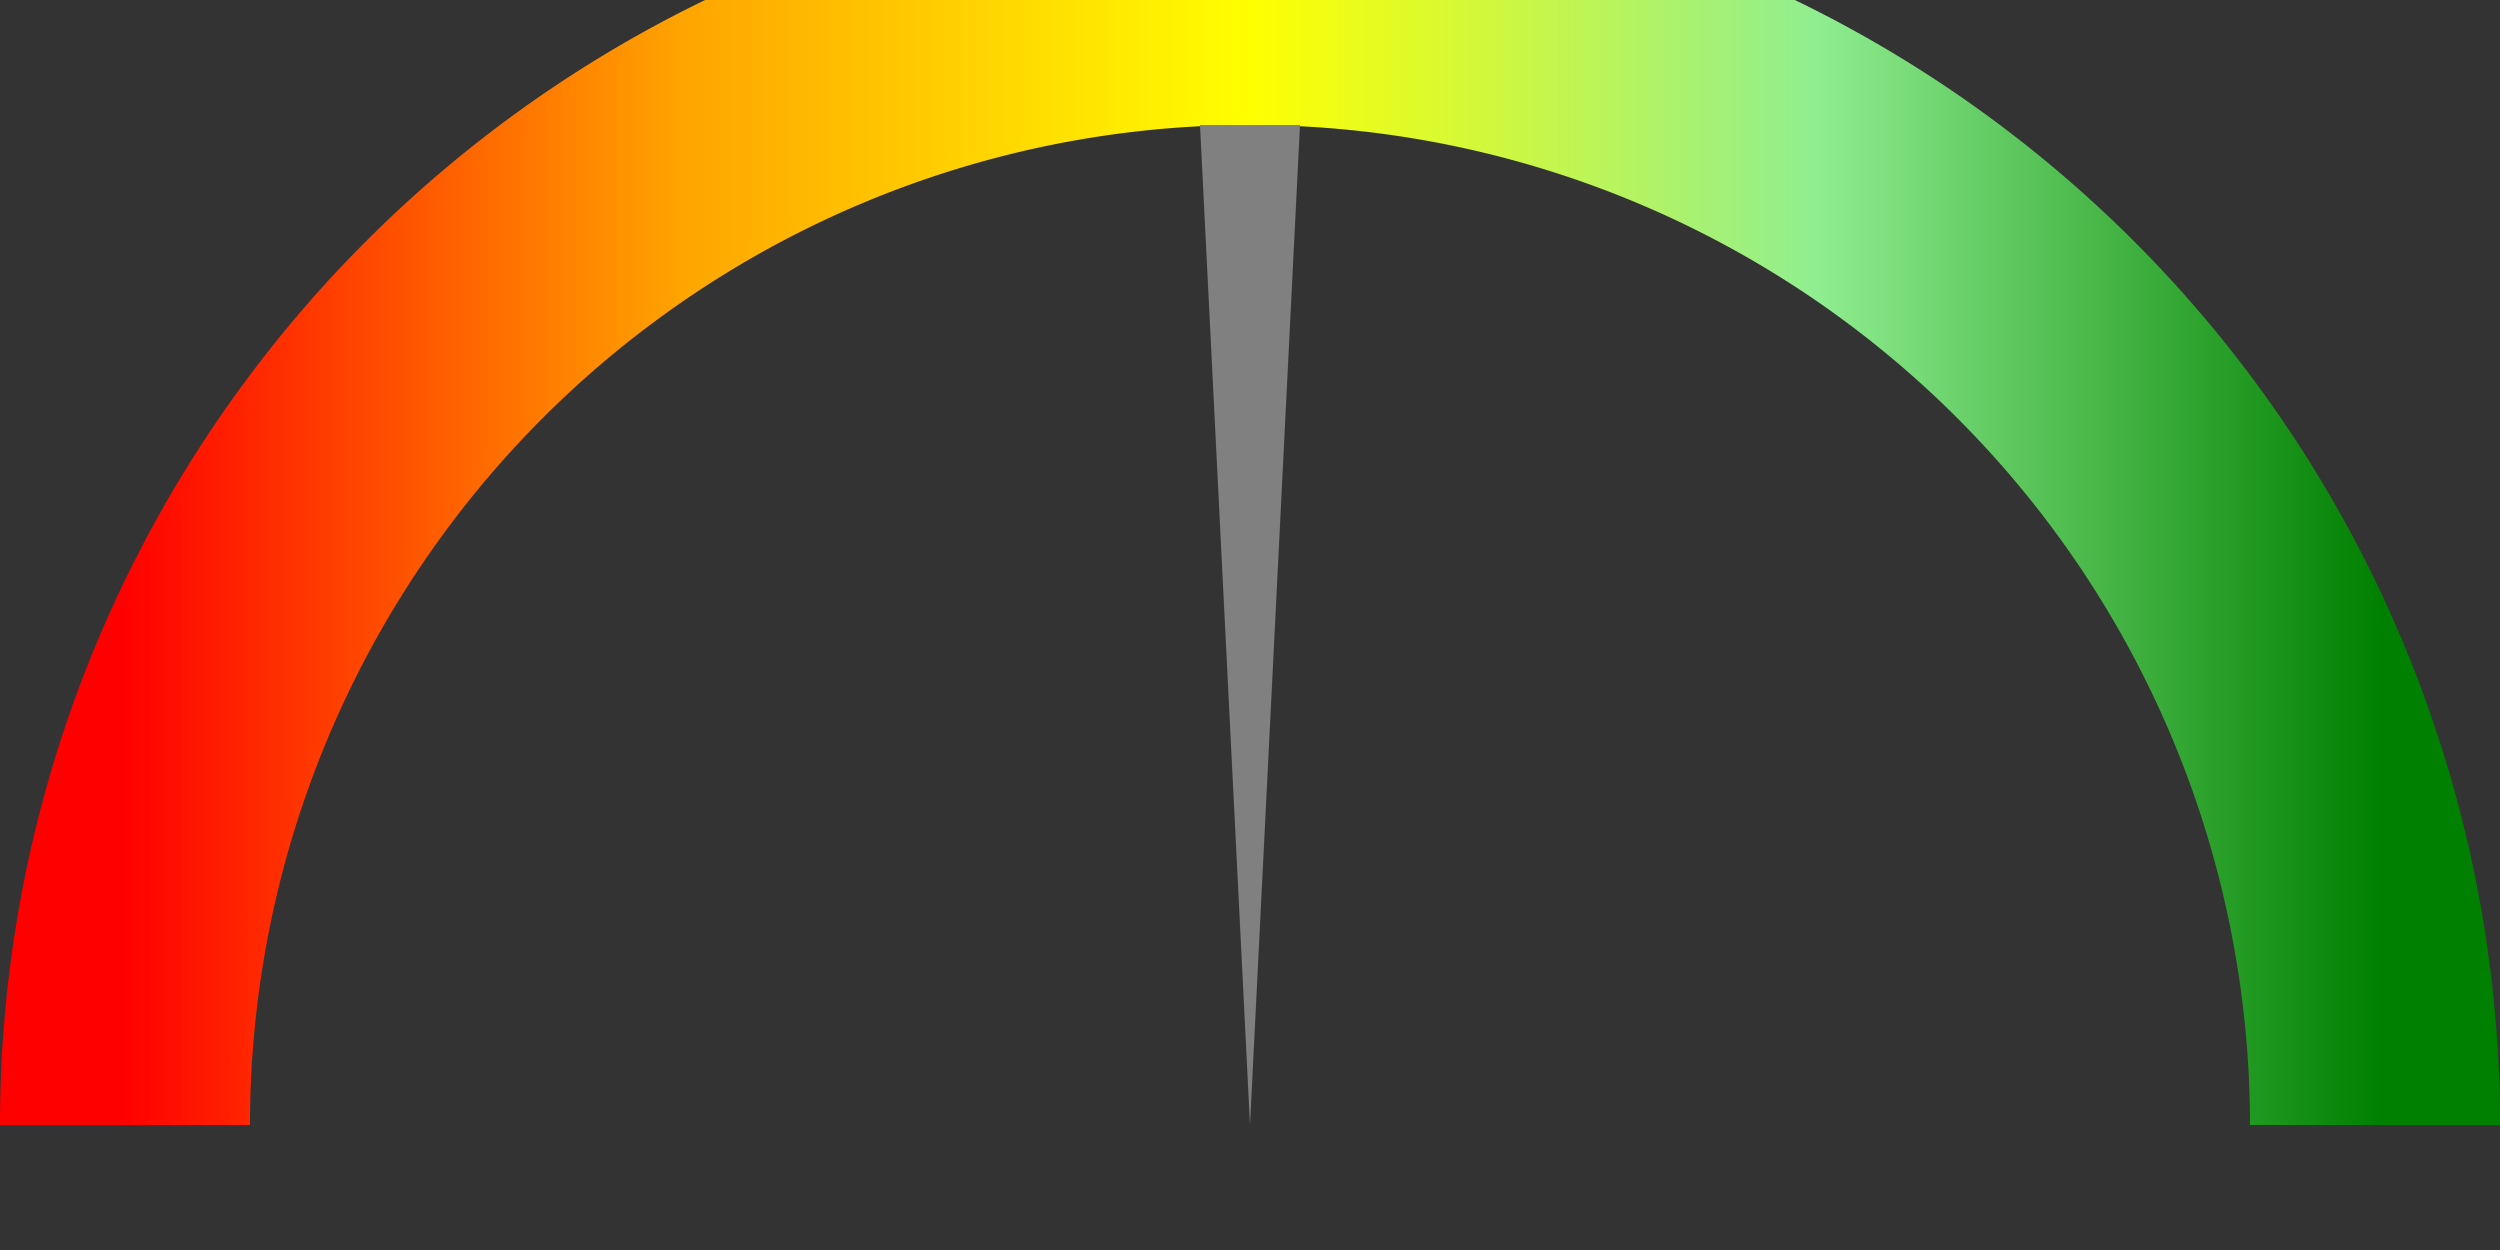 <svg viewBox="0 0 100 50" xmlns="http://www.w3.org/2000/svg">
    <rect x="0" y="0" width="100" height="50" fill="#333333" stroke="none"/>
    <defs>
        <linearGradient id="gaugeGradient" x1="0%" y1="0%" x2="100%" y2="0%">
            <stop offset="0%" stop-color="#FF0000"/>
            <stop offset="25%" stop-color="#FFA500"/>
            <stop offset="50%" stop-color="#FFFF00"/>
            <stop offset="75%" stop-color="#90EE90"/>
            <stop offset="100%" stop-color="#008000"/>
        </linearGradient>
    </defs>
    <path d="M5 45 A 40 40 0 0 1 95 45" fill="none" stroke="url(#gaugeGradient)" stroke-width="10"/>
    <path id="pointer" d="M50 45 L48 5 L52 5 Z" fill="#808080"/>
</svg>